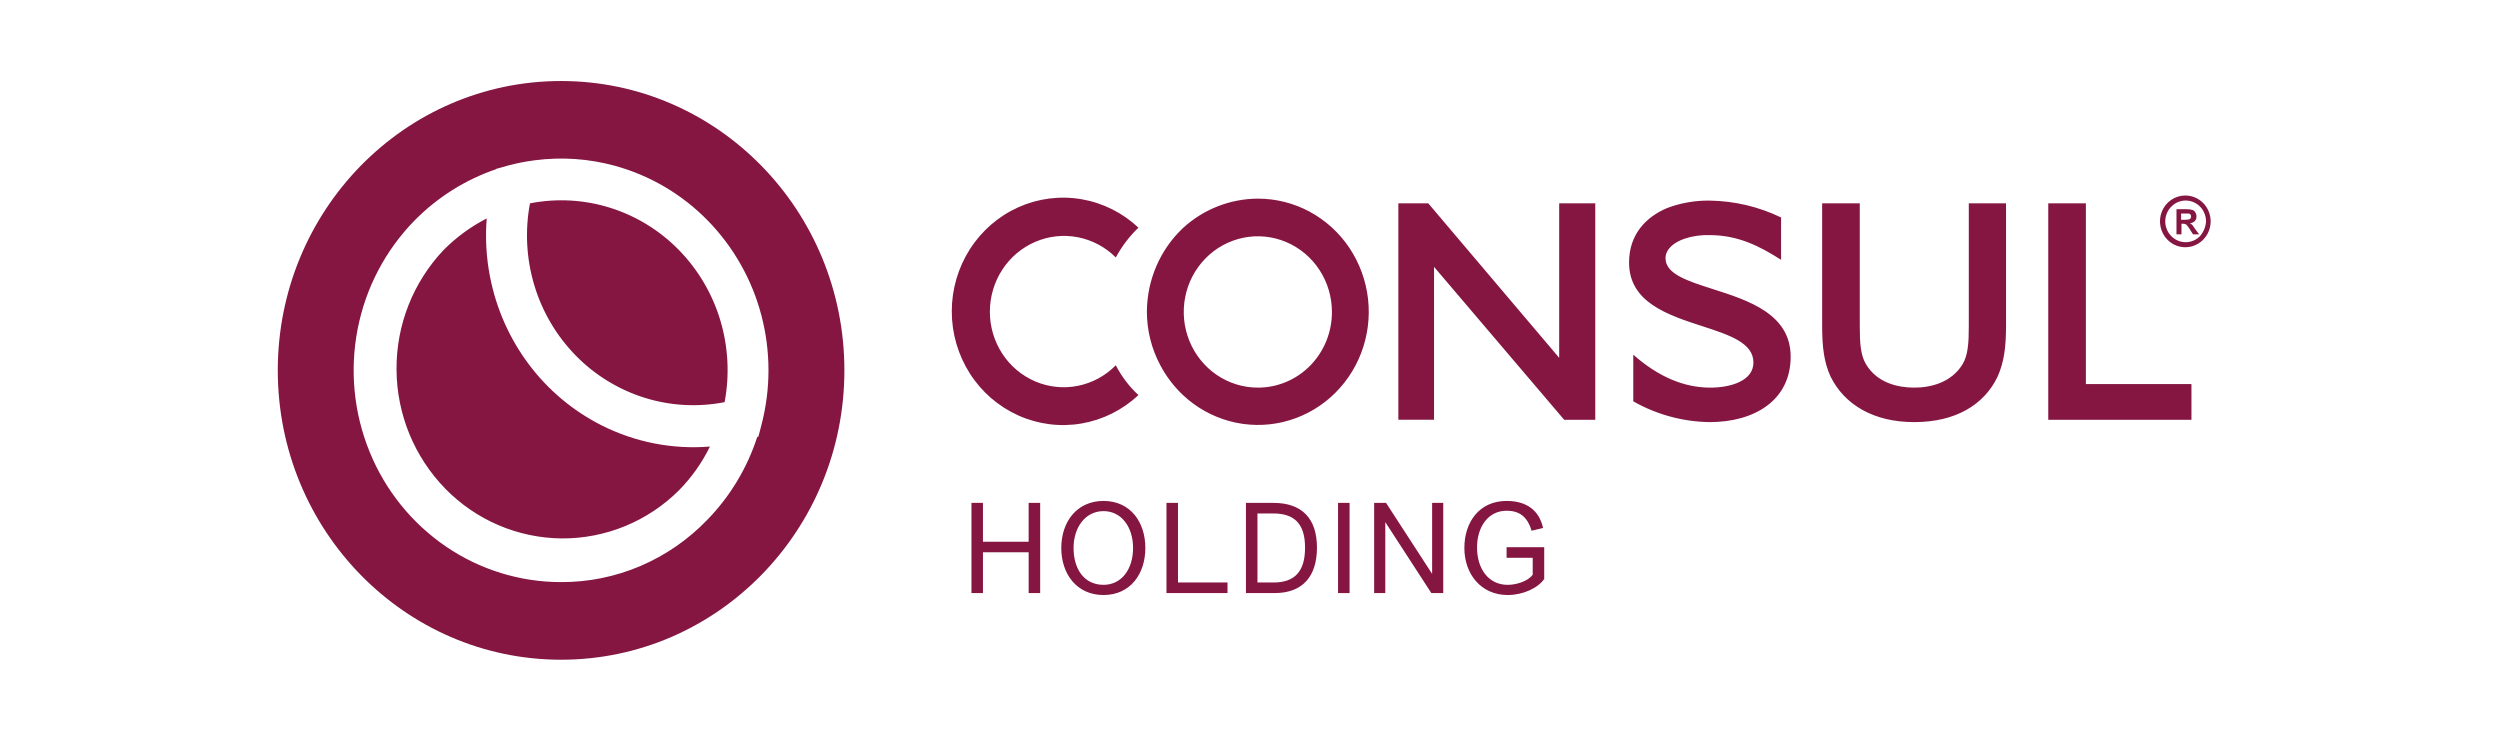 <svg xmlns="http://www.w3.org/2000/svg" width="432" height="128" viewBox="0 0 432 128" fill="none">
<path fill-rule="evenodd" clip-rule="evenodd" d="M145.91 63.999C145.91 91.613 123.991 114 96.955 114C69.916 114 48 91.615 48 63.999C47.998 36.385 69.914 14 96.953 14C123.989 14 145.91 36.385 145.91 63.999ZM77.043 94.429C82.915 98.442 89.853 100.587 96.955 100.587C101.663 100.604 106.326 99.659 110.659 97.81C115.011 95.952 118.946 93.233 122.23 89.814C126.161 85.775 129.11 80.879 130.849 75.507L131.052 75.451L131.58 73.42C133.201 67.217 133.197 60.699 131.569 54.498C129.951 48.319 126.757 42.672 122.302 38.113C117.881 33.589 112.345 30.324 106.259 28.65C101.745 27.411 97.031 27.088 92.392 27.698C90.806 27.902 89.227 28.214 87.668 28.637C87.371 28.718 87.074 28.805 86.781 28.895L85.746 29.179L85.728 29.236C80.401 31.057 75.568 34.099 71.614 38.122C66.586 43.266 63.173 49.782 61.801 56.859C60.418 63.957 61.126 71.306 63.84 78.005C66.533 84.668 71.126 90.382 77.043 94.429ZM125.214 69.491L125.233 69.384C126.096 64.71 125.833 59.895 124.467 55.343C123.099 50.775 120.645 46.609 117.319 43.205C114.015 39.825 109.931 37.316 105.431 35.903C100.949 34.497 96.188 34.234 91.579 35.139C90.694 39.847 90.95 44.7 92.328 49.287C93.696 53.856 96.15 58.021 99.476 61.426C102.78 64.805 106.864 67.314 111.364 68.727C115.846 70.133 120.605 70.395 125.214 69.491ZM84.675 47.829C84.029 44.511 83.837 41.119 84.103 37.748C81.349 39.159 78.835 41 76.655 43.202C71.375 48.772 68.457 56.187 68.52 63.879C68.563 71.572 71.583 78.945 76.941 84.439C79.568 87.133 82.699 89.279 86.153 90.755C89.608 92.231 93.318 93.007 97.072 93.04C100.825 93.062 104.545 92.339 108.02 90.914C111.494 89.488 114.654 87.387 117.319 84.731C119.5 82.516 121.309 79.961 122.677 77.164C116.23 77.688 109.764 76.426 103.982 73.513C99.034 71.02 94.727 67.413 91.394 62.972C88.04 58.502 85.743 53.322 84.678 47.827L84.675 47.829ZM377.621 33.781C376.755 33.781 375.907 34.042 375.187 34.533C374.465 35.028 373.904 35.726 373.575 36.54C373.245 37.358 373.16 38.254 373.328 39.119C373.497 39.985 373.912 40.782 374.524 41.414C375.13 42.04 375.91 42.467 376.761 42.64C377.613 42.813 378.497 42.724 379.297 42.384C380.099 42.042 380.783 41.469 381.261 40.737C381.824 39.875 382.078 38.844 381.979 37.817C381.881 36.79 381.436 35.828 380.719 35.089C380.314 34.676 379.832 34.348 379.3 34.123C378.768 33.899 378.198 33.782 377.621 33.781ZM380.142 40.826C379.566 41.406 378.805 41.764 377.992 41.837C377.18 41.91 376.368 41.693 375.698 41.224C375.024 40.754 374.531 40.065 374.302 39.273C374.071 38.476 374.118 37.623 374.434 36.856C374.749 36.091 375.315 35.463 376.033 35.073C376.751 34.684 377.583 34.561 378.382 34.726C379.182 34.89 379.898 35.332 380.407 35.974C380.922 36.615 381.202 37.421 381.202 38.253C381.145 39.205 380.772 40.111 380.142 40.826ZM379.037 39.155C379.125 39.273 379.235 39.421 379.345 39.607L380.008 40.487H378.949L378.35 39.54C378.222 39.318 378.066 39.113 377.887 38.93C377.861 38.878 377.823 38.832 377.777 38.797C377.732 38.761 377.678 38.736 377.621 38.726C377.474 38.666 377.314 38.643 377.156 38.66H376.958V40.487H376.095V36.151H377.887C378.222 36.144 378.559 36.191 378.88 36.288C379.079 36.363 379.244 36.508 379.345 36.695C379.479 36.894 379.55 37.131 379.545 37.372C379.557 37.518 379.539 37.666 379.493 37.805C379.447 37.944 379.375 38.073 379.279 38.184C379.044 38.411 378.742 38.554 378.418 38.591C378.597 38.665 378.756 38.781 378.88 38.93C378.911 38.989 378.966 39.062 379.037 39.155ZM378.332 36.929C378.275 36.907 378.213 36.896 378.151 36.899H376.892V37.983H377.555C377.799 37.977 378.042 37.954 378.284 37.914C378.384 37.863 378.474 37.794 378.55 37.711C378.61 37.609 378.633 37.489 378.616 37.372C378.618 37.309 378.608 37.247 378.585 37.188C378.538 37.072 378.447 36.979 378.332 36.929ZM197.917 94.69C197.917 90.221 195.329 86.561 190.687 86.561C186.043 86.561 183.389 90.219 183.389 94.69C183.389 99.162 186.043 102.82 190.687 102.82C195.329 102.82 197.917 99.162 197.917 94.69ZM195.794 94.69C195.794 98.281 193.871 101.058 190.685 101.058C187.305 101.058 185.512 98.281 185.512 94.69C185.512 91.099 187.569 88.322 190.687 88.322C193.805 88.322 195.794 91.099 195.794 94.69ZM167.868 86.9V102.481H169.856V95.436H177.751V102.481H179.742V86.9H177.749V93.606H169.854V86.9H167.868ZM201.566 102.481V86.9H203.557V100.653H212.112V102.481H201.566ZM215.299 86.9V102.481H220.274C225.182 102.481 227.57 99.501 227.57 94.624C227.57 89.61 224.982 86.9 220.073 86.9H215.299ZM220.073 100.653H217.287V88.727H220.007C223.39 88.727 225.513 90.219 225.513 94.622C225.513 98.689 223.788 100.653 220.073 100.653ZM231.216 102.481V86.9H233.207V102.481H231.216ZM237.453 86.9V102.481H239.378V90.219L247.336 102.481H249.393V86.9H247.471V99.162L239.51 86.9H237.453ZM260.539 101.061C261.996 101.061 264.053 100.45 264.851 99.297V96.385H260.338V94.555H266.841V100.043C265.78 101.6 263.192 102.82 260.539 102.82C255.894 102.82 253.042 99.162 253.042 94.69C253.042 90.221 255.63 86.561 260.338 86.561C263.789 86.561 265.976 88.187 266.641 91.236L264.65 91.71C263.923 89.203 262.461 88.254 260.338 88.254C257.156 88.254 255.231 91.033 255.231 94.624C255.231 98.213 257.156 101.061 260.539 101.061ZM345.182 65.083C342.861 69.962 337.886 72.942 330.789 72.942C323.689 72.942 318.714 69.893 316.327 65.083C315.199 62.645 314.867 60.003 314.867 56.277V35.137H321.368V56.277C321.368 59.257 321.5 61.357 322.429 62.915C324.354 66.167 327.935 66.981 330.789 66.981C333.641 66.981 337.221 66.101 339.146 62.917C340.075 61.357 340.208 59.257 340.208 56.277V35.137H346.642V56.277C346.642 59.934 346.31 62.576 345.182 65.083ZM247.801 46.114L270.29 72.537H275.663V35.137H269.427V61.831L246.806 35.137H241.635V72.535H247.803L247.801 46.114ZM360.439 35.139V66.371H378.682V72.537H353.938V35.137L360.439 35.139ZM302.993 62.645C302.993 65.831 299.013 66.981 295.565 66.981C290.92 66.981 286.542 65.083 282.23 61.291V69.351C286.261 71.641 290.8 72.876 295.43 72.942C303.127 72.942 309.427 69.216 309.427 61.629C309.427 54.248 302.088 51.902 295.961 49.947C291.57 48.541 287.802 47.338 287.802 44.623C287.802 42.997 289.328 41.846 291.118 41.237C292.488 40.791 293.924 40.584 295.364 40.625C300.339 40.625 304.054 42.523 307.769 44.895V37.578C303.916 35.716 299.705 34.722 295.43 34.664C292.918 34.629 290.421 35.066 288.068 35.952C284.419 37.509 281.501 40.49 281.501 45.368C281.501 52.25 288.198 54.427 294.116 56.35C298.8 57.87 302.993 59.233 302.993 62.645ZM186.265 66.672C188.751 66.171 191.031 64.933 192.81 63.118C193.802 65.053 195.127 66.796 196.723 68.267C193.987 70.843 190.557 72.554 186.86 73.186C183.172 73.811 179.383 73.326 175.97 71.792C172.537 70.247 169.627 67.73 167.597 64.548C165.551 61.341 164.465 57.612 164.468 53.803C164.465 49.995 165.551 46.266 167.597 43.061C169.626 39.878 172.536 37.359 175.97 35.814C179.383 34.281 183.172 33.795 186.86 34.42C190.557 35.052 193.987 36.763 196.723 39.339C195.161 40.841 193.841 42.578 192.81 44.488C191.017 42.695 188.733 41.478 186.25 40.994C183.774 40.515 181.212 40.793 178.894 41.791C176.563 42.795 174.579 44.471 173.193 46.605C171.796 48.756 171.051 51.268 171.05 53.836C171.039 56.411 171.779 58.932 173.177 61.089C174.564 63.231 176.553 64.909 178.892 65.911C181.218 66.904 183.787 67.169 186.265 66.672ZM217.354 34.323C212.563 34.346 207.953 36.157 204.418 39.406C202.46 41.253 200.899 43.483 199.831 45.959C198.757 48.446 198.197 51.126 198.183 53.836C198.179 57.076 198.976 60.266 200.504 63.118C201.519 65.039 202.841 66.778 204.418 68.267C206.701 70.416 209.476 71.967 212.498 72.783C215.508 73.595 218.671 73.643 221.705 72.925C224.748 72.202 227.567 70.737 229.913 68.659C232.275 66.565 234.096 63.927 235.22 60.97C236.348 58.002 236.752 54.806 236.396 51.65C236.04 48.493 234.935 45.469 233.174 42.831C231.423 40.213 229.062 38.066 226.297 36.575C223.547 35.095 220.475 34.322 217.356 34.325L217.354 34.323ZM217.354 66.981C214.816 66.98 212.338 66.212 210.24 64.778C208.128 63.331 206.489 61.29 205.528 58.91C204.557 56.516 204.303 53.89 204.797 51.354C205.286 48.825 206.505 46.497 208.3 44.658C210.081 42.835 212.364 41.589 214.856 41.08C217.34 40.576 219.918 40.835 222.253 41.824C224.602 42.821 226.602 44.498 227.999 46.641C229.408 48.799 230.158 51.324 230.157 53.905C230.161 55.622 229.833 57.323 229.19 58.914C228.551 60.499 227.608 61.943 226.416 63.163C225.23 64.374 223.817 65.337 222.258 65.995C220.705 66.65 219.038 66.986 217.354 66.981Z" fill="#851642"/>
</svg>
